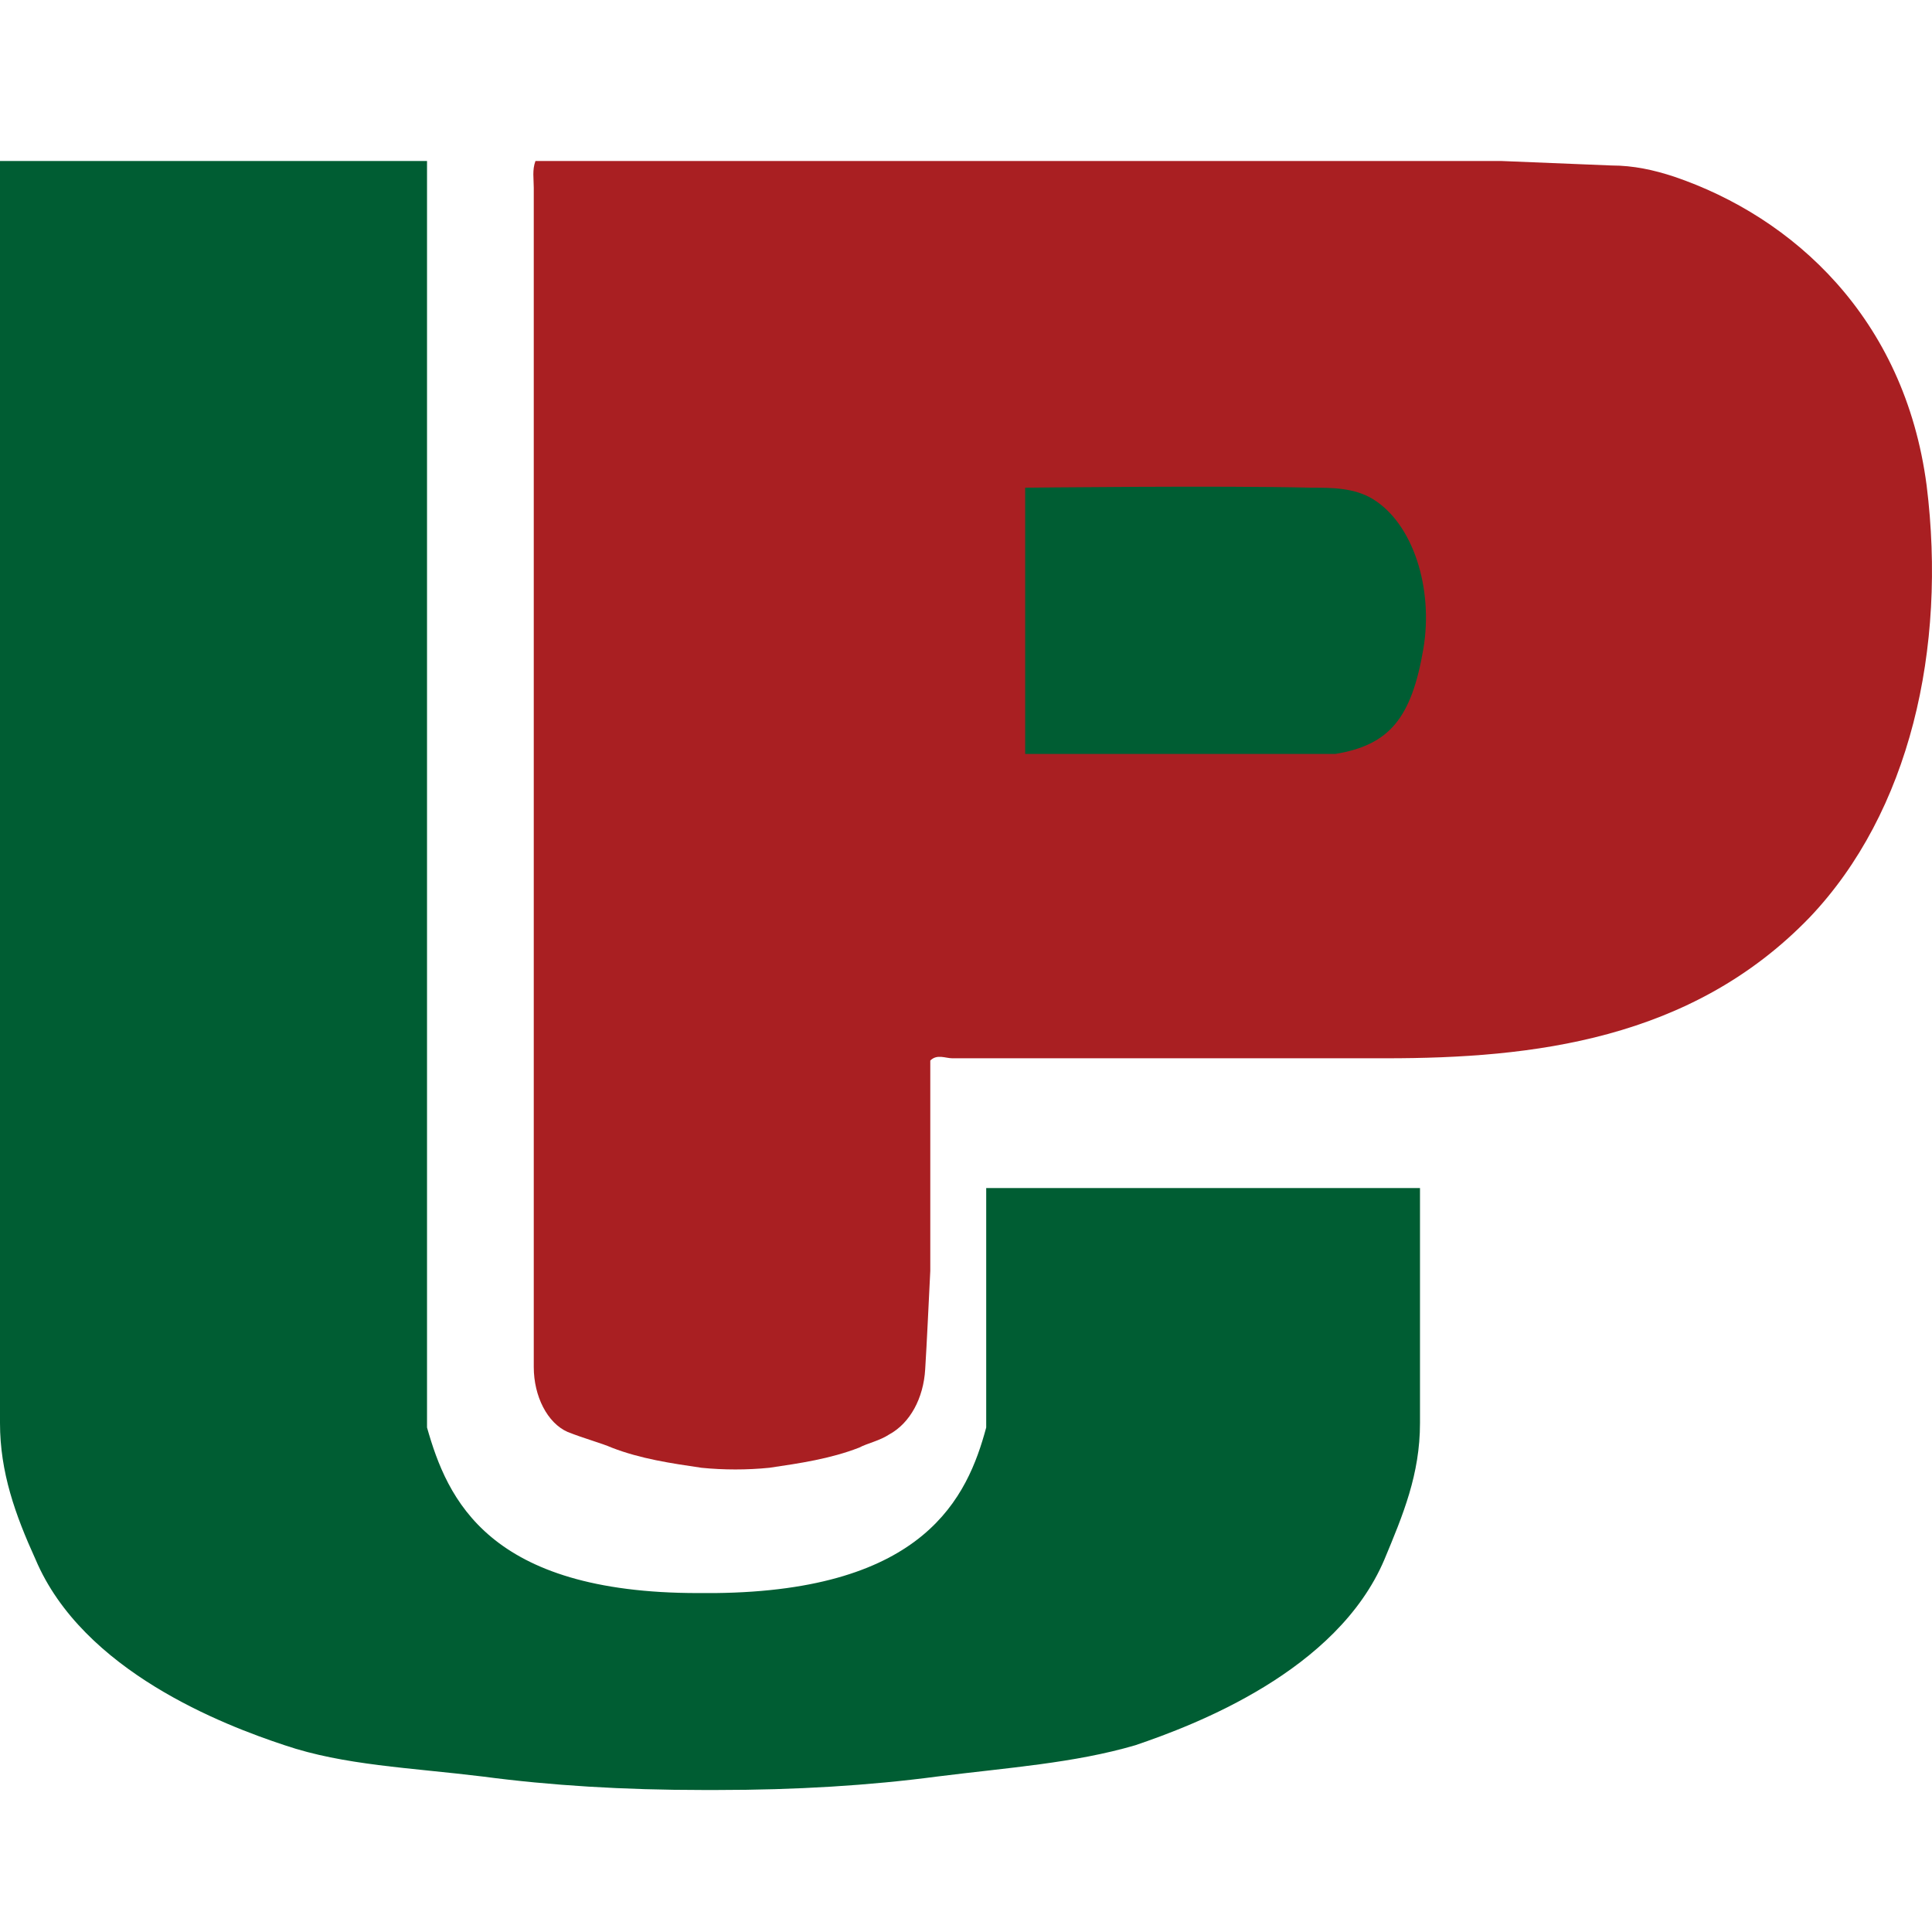 <svg width="72" height="72" viewBox="0 0 72 72" fill="none" xmlns="http://www.w3.org/2000/svg">
<path d="M34.669 39.523C34.669 42.108 34.669 44.776 34.669 47.361C34.606 48.612 34.542 50.03 34.479 51.03C34.416 52.114 33.911 53.032 33.153 53.449C32.774 53.699 32.332 53.782 32.017 53.949C30.943 54.366 29.806 54.533 28.67 54.7C27.849 54.783 26.965 54.783 26.144 54.7C25.007 54.533 23.87 54.366 22.797 53.949C22.418 53.782 21.786 53.615 21.155 53.365C20.397 53.032 19.892 52.031 19.892 50.947C19.892 50.28 19.892 49.613 19.892 49.029C19.892 47.861 19.892 46.778 19.892 45.61C19.892 43.358 19.892 41.107 19.892 38.855C19.892 34.352 19.892 29.849 19.892 25.263C19.892 19.175 19.892 13.088 19.892 7.001C19.892 6.667 19.829 6.334 19.955 6C26.838 6 33.658 6 40.542 6C43.952 6 47.425 6 50.835 6C52.54 6 54.245 6 55.95 6L60.055 6.167C60.876 6.167 61.633 6.334 62.391 6.584C66.812 8.085 70.98 11.837 71.8 18.091C72.558 24.179 71.169 30.266 67.443 34.186C63.023 38.772 57.087 39.439 51.656 39.439C46.288 39.439 40.857 39.439 35.49 39.439C35.237 39.439 34.921 39.272 34.669 39.523Z" fill="#A91F22"/>
<path d="M38.205 18.175C38.205 18.175 45.594 18.091 48.877 18.175C49.635 18.175 50.456 18.175 51.151 18.592C52.666 19.509 53.424 21.927 53.045 24.179C52.603 26.764 51.782 27.765 49.761 28.098H38.205C38.205 28.098 38.205 26.514 38.205 25.68C38.205 23.512 38.205 19.259 38.205 19.259V18.175Z" fill="#005D33"/>
<path d="M36.753 44.276V53.199C36.058 55.783 34.479 59.286 26.649 59.369C26.523 59.369 26.459 59.369 26.333 59.369C26.207 59.369 26.144 59.369 26.017 59.369C18.187 59.369 16.671 55.867 15.914 53.199V6H0V53.032C0 54.866 0.568 56.451 1.326 58.118C3.094 62.288 8.336 64.289 10.609 65.04C12.819 65.79 15.282 65.874 17.997 66.207C20.523 66.541 23.239 66.708 26.207 66.708C26.27 66.708 26.396 66.708 26.459 66.708C26.523 66.708 26.649 66.708 26.712 66.708C29.68 66.708 32.395 66.541 34.921 66.207C37.574 65.874 40.036 65.707 42.31 65.04C44.52 64.289 49.825 62.288 51.593 58.118C52.287 56.451 52.919 54.95 52.919 53.032V44.276H36.753Z" fill="#005D33"/>
</svg>
